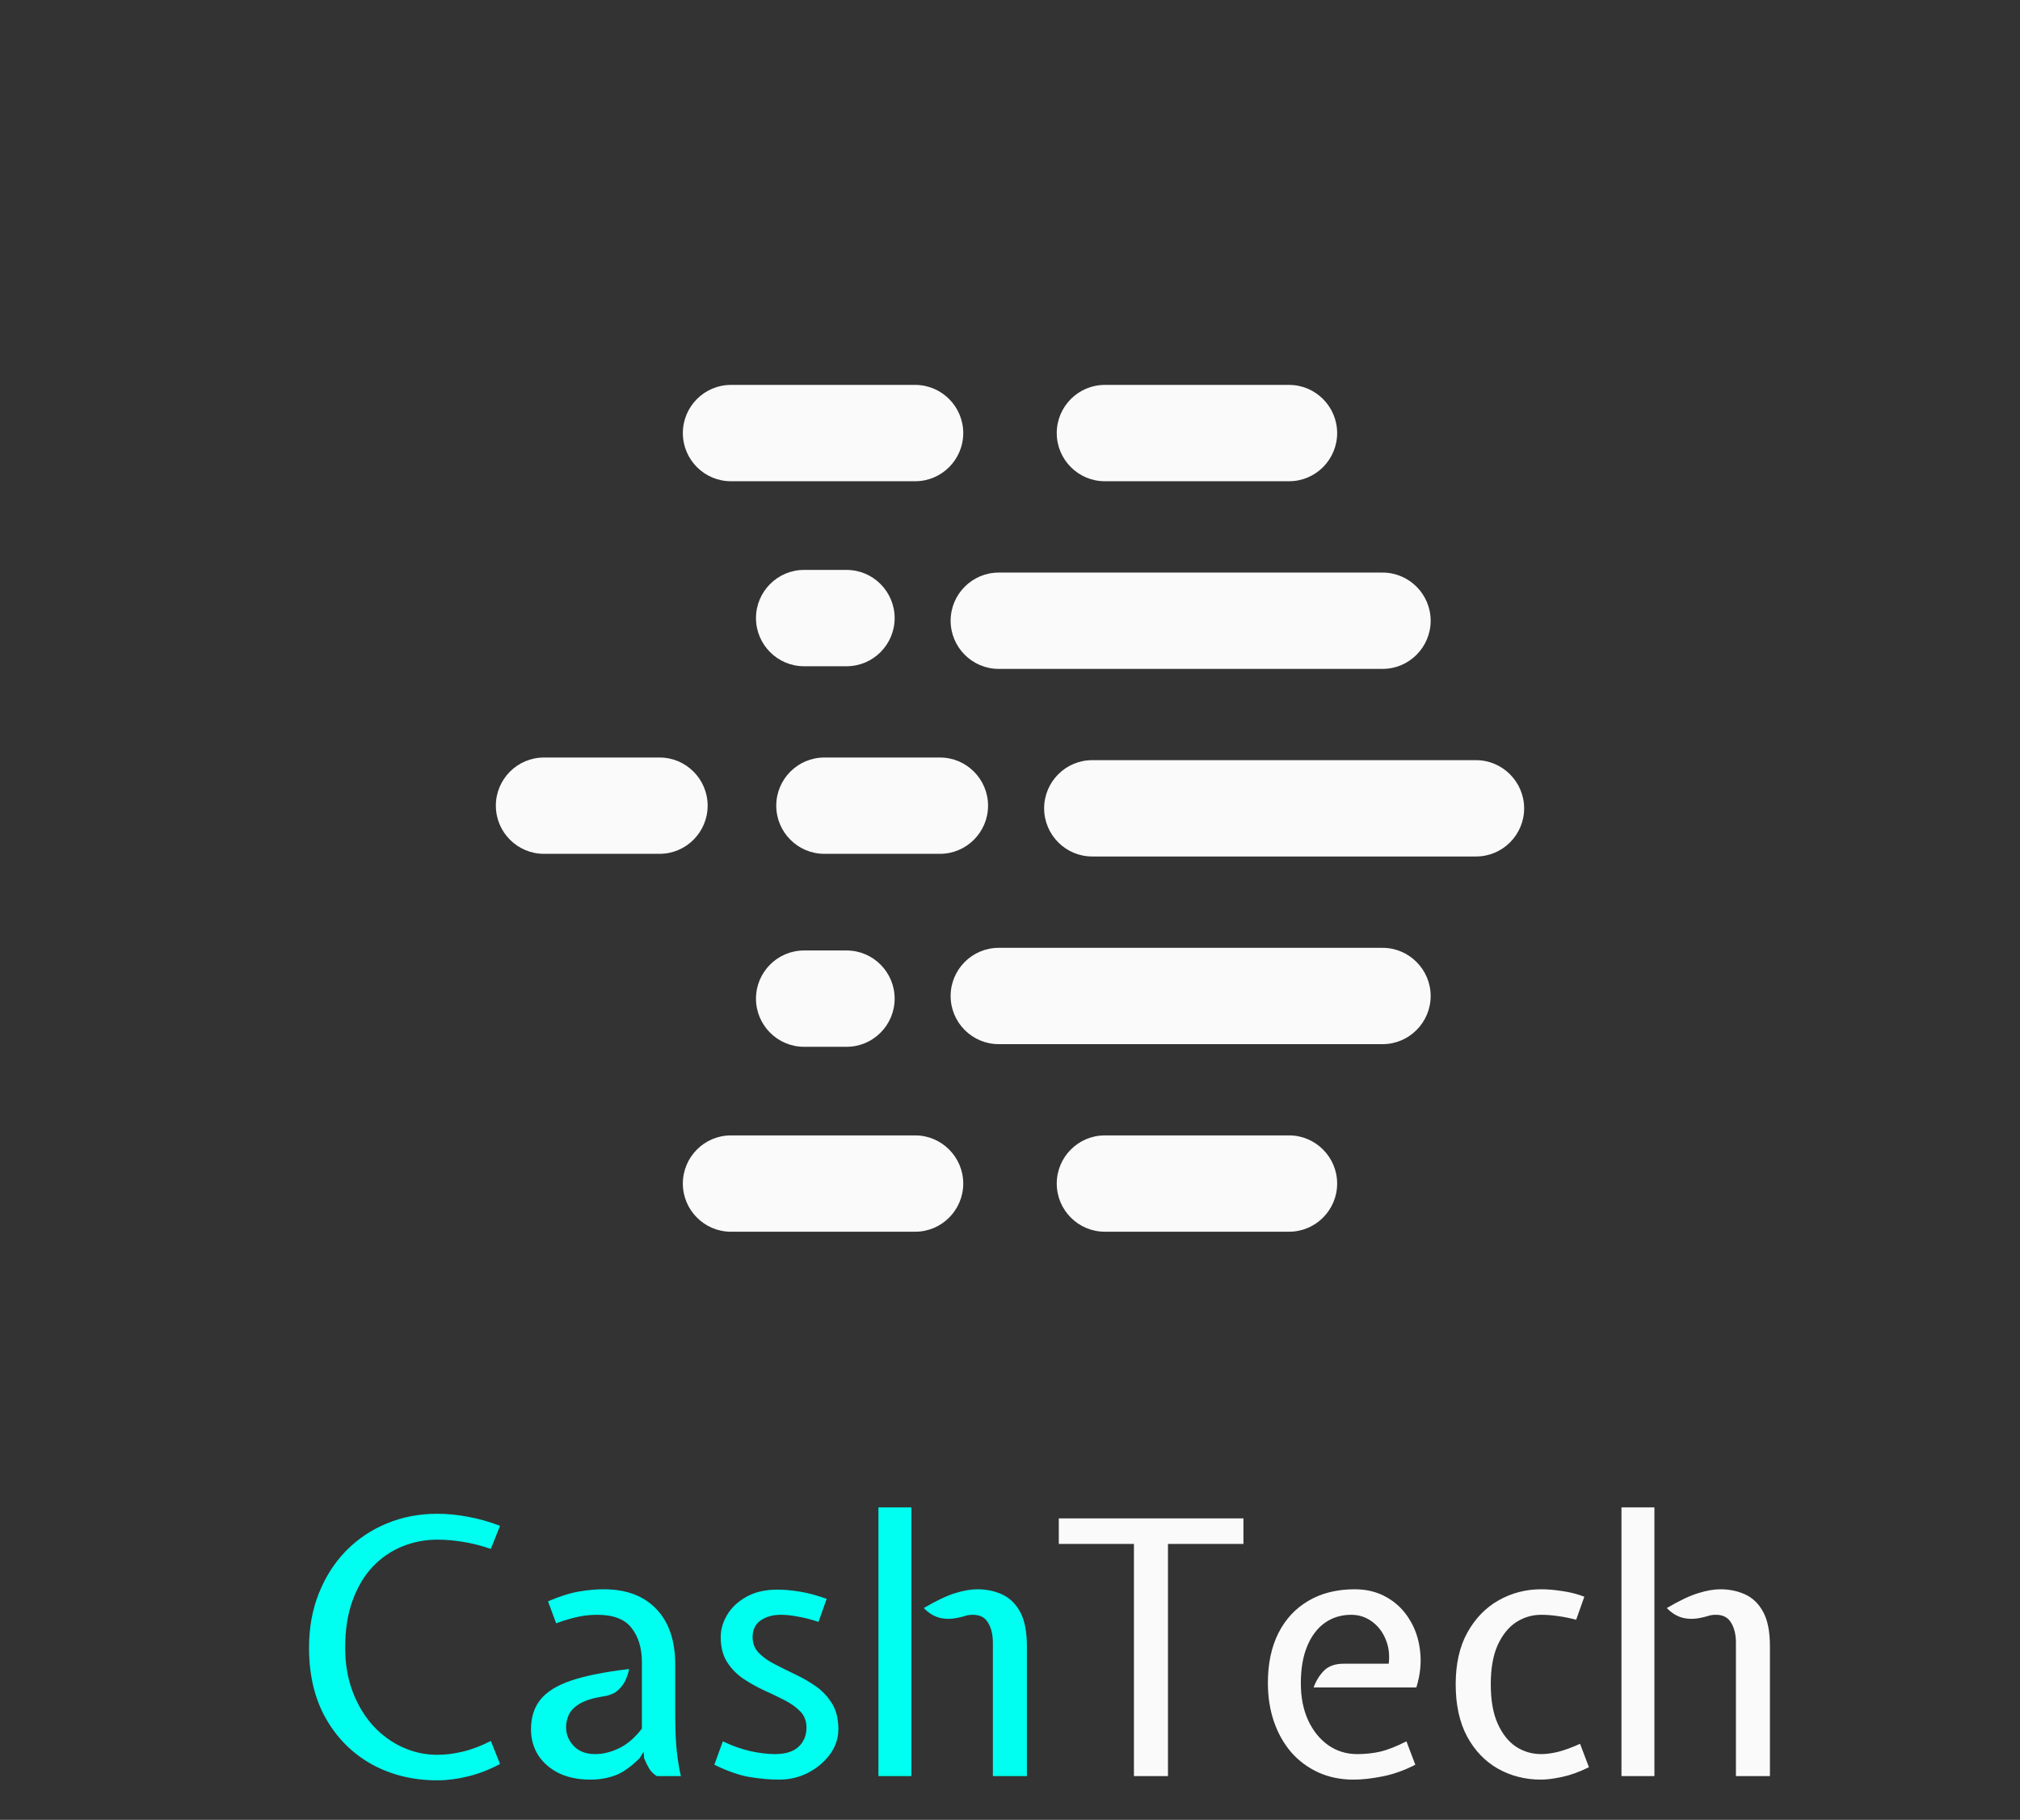 <svg width="141" height="127" viewBox="0 0 141 127" fill="none" xmlns="http://www.w3.org/2000/svg">
<rect x="0" y="0" width="141" height="127" fill="#333333" stroke="none"/>
<g clip-path="url(#clip0_259_146)">
<g clip-path="url(#clip1_259_146)">
<path d="M69.706 46.68H96.513C98.357 46.68 99.863 45.17 99.863 43.319C99.863 41.469 98.357 39.959 96.513 39.959H69.706C67.862 39.959 66.356 41.469 66.356 43.319C66.356 45.17 67.862 46.68 69.706 46.68Z" fill="#FAFAFA"/>
<path d="M77.113 33.584H89.987C91.831 33.584 93.336 32.074 93.336 30.223C93.336 28.372 91.825 26.862 89.987 26.862H77.113C75.268 26.862 73.763 28.372 73.763 30.223C73.763 32.074 75.268 33.584 77.113 33.584Z" fill="#FAFAFA"/>
<path d="M51.014 33.584H63.888C65.732 33.584 67.237 32.074 67.237 30.223C67.237 28.372 65.726 26.862 63.888 26.862H51.014C49.169 26.862 47.664 28.372 47.664 30.223C47.664 32.074 49.169 33.584 51.014 33.584Z" fill="#FAFAFA"/>
<path d="M56.118 46.495H59.099C60.943 46.495 62.448 44.985 62.448 43.135C62.448 41.284 60.943 39.774 59.099 39.774H56.118C54.274 39.774 52.769 41.284 52.769 43.135C52.769 44.985 54.274 46.495 56.118 46.495Z" fill="#FAFAFA"/>
<path d="M103.033 53.05H76.232C74.388 53.05 72.883 54.56 72.883 56.41C72.883 58.261 74.388 59.771 76.232 59.771H103.04C104.884 59.771 106.389 58.261 106.389 56.41C106.383 54.56 104.878 53.05 103.033 53.05Z" fill="#FAFAFA"/>
<path d="M68.968 56.225C68.968 54.375 67.463 52.865 65.618 52.865H57.533C55.689 52.865 54.184 54.375 54.184 56.225C54.184 58.076 55.689 59.586 57.533 59.586H65.618C67.463 59.586 68.968 58.076 68.968 56.225Z" fill="#FAFAFA"/>
<path d="M49.395 56.225C49.395 54.375 47.89 52.865 46.046 52.865H37.961C36.117 52.865 34.611 54.375 34.611 56.225C34.611 58.076 36.117 59.586 37.961 59.586H46.046C47.89 59.586 49.395 58.076 49.395 56.225Z" fill="#FAFAFA"/>
<path d="M96.507 66.147H69.706C67.862 66.147 66.356 67.657 66.356 69.507C66.356 71.358 67.862 72.868 69.706 72.868H96.513C98.357 72.868 99.863 71.358 99.863 69.507C99.863 67.657 98.352 66.147 96.507 66.147Z" fill="#FAFAFA"/>
<path d="M89.987 79.237H77.113C75.268 79.237 73.763 80.747 73.763 82.597C73.763 84.448 75.268 85.958 77.113 85.958H89.987C91.831 85.958 93.336 84.448 93.336 82.597C93.336 80.747 91.825 79.237 89.987 79.237Z" fill="#FAFAFA"/>
<path d="M63.888 79.237H51.014C49.169 79.237 47.664 80.747 47.664 82.597C47.664 84.448 49.169 85.958 51.014 85.958H63.888C65.732 85.958 67.237 84.448 67.237 82.597C67.237 80.747 65.726 79.237 63.888 79.237Z" fill="#FAFAFA"/>
<path d="M56.118 73.053H59.099C60.943 73.053 62.448 71.543 62.448 69.692C62.448 67.842 60.943 66.332 59.099 66.332H56.118C54.274 66.332 52.769 67.842 52.769 69.692C52.769 71.543 54.274 73.053 56.118 73.053Z" fill="#FAFAFA"/>
</g>
</g>
<path d="M30.525 124.244C28.835 124.244 27.314 123.873 25.961 123.131C24.609 122.381 23.537 121.313 22.746 119.928C21.962 118.542 21.571 116.897 21.571 114.993C21.571 113.607 21.797 112.346 22.251 111.208C22.704 110.062 23.335 109.072 24.143 108.239C24.96 107.407 25.908 106.768 26.988 106.322C28.076 105.869 29.256 105.642 30.525 105.642C31.218 105.642 31.931 105.712 32.665 105.852C33.407 105.984 34.153 106.194 34.904 106.483L34.261 108.091C33.543 107.852 32.884 107.687 32.282 107.596C31.68 107.497 31.094 107.448 30.525 107.448C29.676 107.448 28.864 107.604 28.089 107.918C27.314 108.231 26.625 108.701 26.023 109.328C25.43 109.954 24.96 110.742 24.613 111.69C24.267 112.63 24.094 113.731 24.094 114.993C24.094 116.114 24.267 117.132 24.613 118.048C24.96 118.963 25.43 119.75 26.023 120.41C26.625 121.07 27.314 121.577 28.089 121.931C28.864 122.286 29.676 122.463 30.525 122.463C31.094 122.463 31.688 122.389 32.306 122.24C32.933 122.092 33.584 121.845 34.261 121.498L34.904 123.106C34.137 123.51 33.387 123.799 32.653 123.972C31.927 124.153 31.218 124.244 30.525 124.244ZM41.22 124.195C40.363 124.195 39.62 124.042 38.994 123.737C38.375 123.424 37.897 123.003 37.559 122.475C37.229 121.948 37.064 121.35 37.064 120.682C37.064 119.849 37.283 119.161 37.72 118.616C38.157 118.064 38.874 117.619 39.872 117.281C40.878 116.943 42.226 116.675 43.916 116.477C43.883 116.675 43.809 116.91 43.694 117.182C43.587 117.454 43.409 117.705 43.162 117.936C42.915 118.167 42.572 118.316 42.135 118.381C41.41 118.497 40.857 118.666 40.478 118.889C40.107 119.111 39.851 119.367 39.711 119.655C39.579 119.936 39.513 120.228 39.513 120.534C39.513 121.037 39.695 121.478 40.057 121.857C40.42 122.228 40.915 122.414 41.542 122.414C42.102 122.414 42.667 122.273 43.236 121.993C43.805 121.713 44.329 121.259 44.807 120.633V116.007C44.807 115.026 44.568 114.23 44.09 113.62C43.62 113.001 42.82 112.692 41.69 112.692C41.245 112.692 40.804 112.737 40.367 112.828C39.93 112.919 39.414 113.071 38.821 113.286L38.252 111.752C39.06 111.406 39.773 111.179 40.392 111.072C41.01 110.965 41.591 110.911 42.135 110.911C43.719 110.911 44.947 111.373 45.821 112.296C46.695 113.211 47.132 114.506 47.132 116.18V119.717C47.132 120.707 47.169 121.552 47.244 122.253C47.326 122.945 47.421 123.51 47.528 123.947H45.846C45.615 123.807 45.434 123.626 45.302 123.403C45.17 123.18 45.054 122.941 44.955 122.686L44.931 122.24L44.659 122.686C44.032 123.312 43.451 123.721 42.915 123.91C42.379 124.1 41.814 124.195 41.22 124.195ZM54.389 124.195C53.762 124.195 53.09 124.137 52.373 124.021C51.663 123.914 50.827 123.626 49.862 123.156L50.456 121.523C51.09 121.828 51.725 122.055 52.36 122.203C52.995 122.343 53.572 122.414 54.092 122.414C54.834 122.414 55.386 122.24 55.749 121.894C56.112 121.548 56.293 121.103 56.293 120.558C56.293 120.105 56.149 119.73 55.861 119.433C55.572 119.136 55.201 118.872 54.747 118.641C54.294 118.41 53.812 118.179 53.3 117.949C52.789 117.709 52.307 117.437 51.853 117.132C51.4 116.819 51.029 116.431 50.74 115.97C50.451 115.508 50.307 114.935 50.307 114.25C50.307 113.723 50.456 113.207 50.752 112.704C51.057 112.193 51.503 111.773 52.088 111.443C52.682 111.105 53.407 110.936 54.265 110.936C54.735 110.936 55.25 110.981 55.811 111.072C56.38 111.162 57.011 111.331 57.703 111.579L57.135 113.187C56.615 113.014 56.133 112.89 55.687 112.816C55.25 112.733 54.859 112.692 54.512 112.692C53.943 112.692 53.469 112.824 53.09 113.088C52.719 113.352 52.533 113.739 52.533 114.25C52.533 114.687 52.678 115.054 52.966 115.351C53.255 115.648 53.626 115.912 54.08 116.143C54.533 116.374 55.015 116.613 55.527 116.86C56.038 117.099 56.52 117.38 56.974 117.701C57.427 118.023 57.798 118.423 58.087 118.901C58.375 119.371 58.52 119.965 58.52 120.682C58.52 121.309 58.326 121.89 57.938 122.426C57.551 122.954 57.044 123.382 56.417 123.712C55.79 124.034 55.114 124.195 54.389 124.195ZM61.315 123.947V105.197H63.616V123.947H61.315ZM69.305 123.947V114.646C69.305 114.077 69.194 113.611 68.971 113.249C68.757 112.878 68.407 112.692 67.92 112.692C67.722 112.692 67.557 112.713 67.425 112.754C67.302 112.795 67.129 112.84 66.906 112.89C66.428 112.997 65.991 113.001 65.595 112.902C65.199 112.803 64.828 112.577 64.482 112.222C65.364 111.703 66.094 111.356 66.671 111.183C67.248 111.002 67.763 110.911 68.217 110.911C68.852 110.911 69.429 111.031 69.948 111.27C70.476 111.509 70.897 111.917 71.21 112.494C71.523 113.071 71.68 113.871 71.68 114.894V123.947H69.305Z" fill="#00FFF0"/>
<path d="M79.151 123.947V107.745H73.907V105.964H86.795V107.745H81.526V123.947H79.151ZM94.487 124.195C93.58 124.195 92.755 124.026 92.013 123.688C91.279 123.349 90.649 122.879 90.121 122.278C89.601 121.667 89.201 120.954 88.921 120.138C88.641 119.313 88.501 118.414 88.501 117.441C88.501 116.106 88.744 114.951 89.23 113.978C89.725 112.997 90.426 112.243 91.333 111.715C92.24 111.179 93.316 110.911 94.561 110.911C95.41 110.911 96.161 111.101 96.812 111.48C97.464 111.851 97.987 112.362 98.383 113.014C98.787 113.657 99.034 114.391 99.125 115.215C99.224 116.031 99.137 116.881 98.865 117.763H91.692C91.865 117.293 92.108 116.901 92.421 116.588C92.743 116.266 93.201 116.106 93.794 116.106H96.936C97.01 115.471 96.936 114.898 96.713 114.386C96.499 113.867 96.177 113.455 95.749 113.15C95.328 112.845 94.85 112.692 94.314 112.692C93.621 112.692 93.011 112.878 92.483 113.249C91.956 113.62 91.543 114.164 91.246 114.881C90.95 115.59 90.801 116.452 90.801 117.466C90.801 118.447 90.97 119.309 91.308 120.051C91.654 120.793 92.124 121.375 92.718 121.795C93.312 122.207 93.984 122.414 94.734 122.414C95.303 122.414 95.843 122.356 96.355 122.24C96.866 122.117 97.472 121.878 98.173 121.523L98.791 123.156C97.999 123.56 97.233 123.832 96.491 123.972C95.749 124.12 95.081 124.195 94.487 124.195ZM107.571 124.195C106.466 124.195 105.46 123.939 104.553 123.428C103.655 122.917 102.937 122.166 102.401 121.177C101.874 120.187 101.61 118.975 101.61 117.54C101.61 116.114 101.882 114.91 102.426 113.929C102.979 112.939 103.708 112.189 104.615 111.678C105.522 111.167 106.508 110.911 107.571 110.911C108.017 110.911 108.507 110.952 109.043 111.035C109.579 111.109 110.094 111.241 110.589 111.43L110.02 113.038C109.55 112.915 109.117 112.828 108.722 112.779C108.326 112.721 107.942 112.692 107.571 112.692C106.945 112.692 106.363 112.865 105.827 113.211C105.3 113.558 104.871 114.09 104.541 114.807C104.219 115.524 104.059 116.436 104.059 117.54C104.059 118.654 104.219 119.569 104.541 120.286C104.863 121.004 105.287 121.54 105.815 121.894C106.351 122.24 106.936 122.414 107.571 122.414C107.934 122.414 108.334 122.36 108.771 122.253C109.216 122.137 109.723 121.952 110.292 121.696L110.911 123.329C110.243 123.659 109.616 123.885 109.031 124.009C108.445 124.133 107.959 124.195 107.571 124.195ZM113.181 123.947V105.197H115.481V123.947H113.181ZM121.171 123.947V114.646C121.171 114.077 121.059 113.611 120.837 113.249C120.622 112.878 120.272 112.692 119.785 112.692C119.587 112.692 119.423 112.713 119.291 112.754C119.167 112.795 118.994 112.84 118.771 112.89C118.293 112.997 117.856 113.001 117.46 112.902C117.064 112.803 116.693 112.577 116.347 112.222C117.229 111.703 117.959 111.356 118.536 111.183C119.113 111.002 119.629 110.911 120.082 110.911C120.717 110.911 121.294 111.031 121.814 111.27C122.341 111.509 122.762 111.917 123.075 112.494C123.389 113.071 123.545 113.871 123.545 114.894V123.947H121.171Z" fill="#FAFAFA"/>
<defs>
<clipPath id="clip0_259_146">
<rect width="71.777" height="71.891" fill="white" transform="translate(34.611 21.567)"/>
</clipPath>
<clipPath id="clip1_259_146">
<rect width="71.771" height="59.096" fill="white" transform="translate(34.611 26.862)"/>
</clipPath>
</defs>
</svg>
